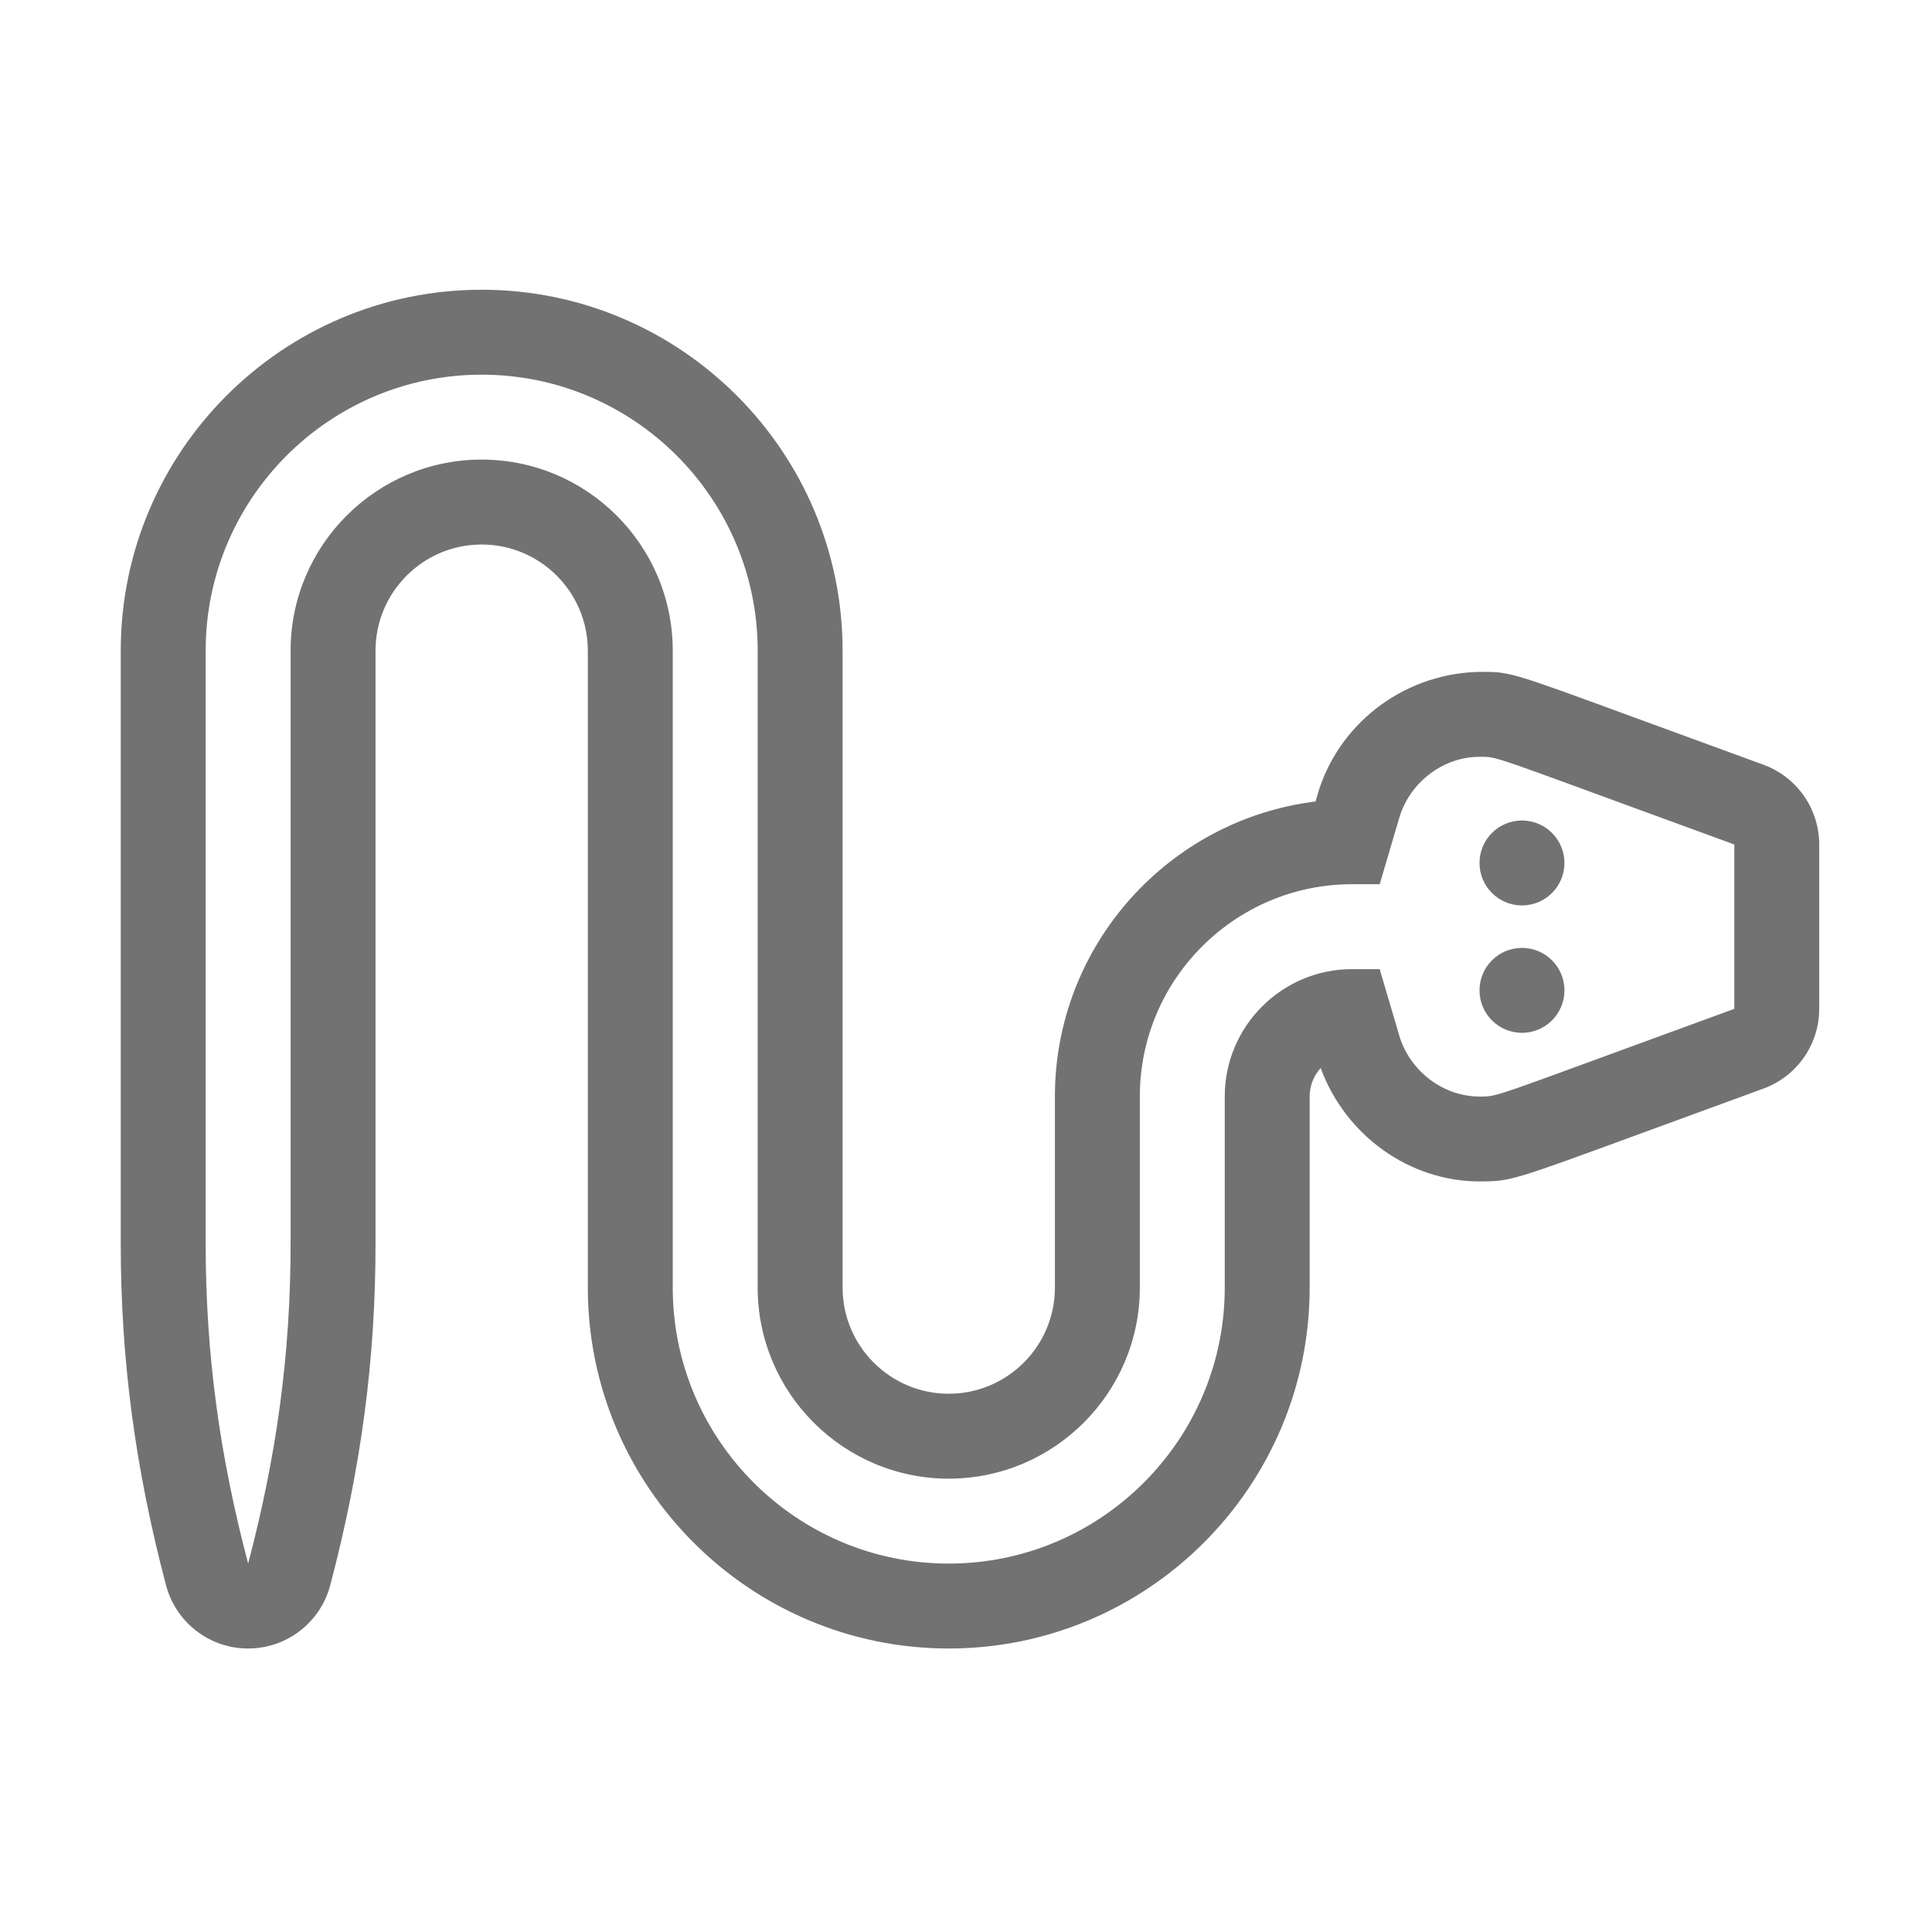 ﻿<?xml version='1.0' encoding='UTF-8'?>
<svg viewBox="-2 -4.799 32 32" xmlns="http://www.w3.org/2000/svg">
  <g transform="matrix(0.999, 0, 0, 0.999, 0, 0)">
    <g transform="matrix(0.044, 0, 0, 0.044, 0, 0)">
      <path d="M528, 248C519.16, 248 512, 255.16 512, 264C512, 272.84 519.16, 280 528, 280C536.84, 280 544, 272.84 544, 264C544, 255.16 536.84, 248 528, 248zM528, 232C536.84, 232 544, 224.84 544, 216C544, 207.16 536.84, 200 528, 200C519.16, 200 512, 207.16 512, 216C512, 224.84 519.16, 232 528, 232zM618.96, 178.97L571.09, 161.45C524.41, 144.32 523.52, 143.99 513.19, 143.99C484.88, 143.99 460, 162.26 451.52, 188.41L450.22, 192.83C394.94, 199.65 352, 246.91 352, 304L352, 376C352, 398.06 334.06, 416 312, 416C289.94, 416 272, 398.06 272, 376L272, 136C272, 61.01 210.99, 0 136, 0C61.01, 0 0, 61.01 0, 136L0, 359.53C0, 403.13 5.42, 444.01 17.06, 488.16C20.76, 502.21 33.47, 512 48, 512C62.53, 512 75.24, 502.21 78.94, 488.16C90.58, 444.01 96, 403.14 96, 359.53L96, 136C96, 113.94 113.94, 96 136, 96C158.06, 96 176, 113.94 176, 136L176, 376C176, 450.99 237.01, 512 312, 512C386.99, 512 448, 450.99 448, 376L448, 304C448, 299.88 449.57, 296.11 452.14, 293.27C461.57, 318.86 485.73, 336 512.02, 336L512.11, 336C523.53, 336 524.54, 335.63 571.18, 318.52L618.96, 301.03C631.59, 296.42 640, 284.41 640, 270.97L640, 209.04C640, 195.59 631.59, 183.58 618.96, 178.97zM608, 270.97C519.97, 303.08 519.23, 304.01 513.19, 304.01L512.01, 304.01C498.57, 304.01 486.22, 294.84 481.96, 281.72L474.38, 256.01L474.38, 256L464, 256C437.53, 256 416, 277.53 416, 304L416, 376C416, 433.34 369.34, 480 312, 480C254.66, 480 208, 433.34 208, 376L208, 136C208, 96.3 175.69, 64 136, 64C96.31, 64 64, 96.3 64, 136L64, 359.53C64, 401.55 58.63, 439.67 48, 480C37.37, 439.67 32, 401.54 32, 359.53L32, 136C32, 78.66 78.66, 32 136, 32C193.34, 32 240, 78.66 240, 136L240, 376C240, 415.7 272.31, 448 312, 448C351.69, 448 384, 415.7 384, 376L384, 304C384, 259.89 419.88, 224 464, 224L474.39, 224L481.97, 198.29C486.23, 185.17 498.58, 176 512.02, 176L513.2, 176C519.23, 176 519.98, 176.93 608.01, 209.04L608.01, 270.97z" fill="#727272" fill-opacity="1" class="Black" />
    </g>
  </g>
</svg>